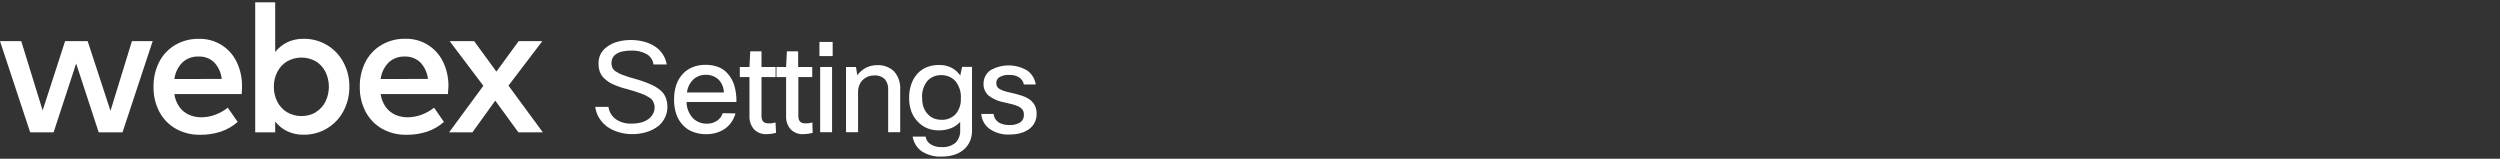<svg width="378" height="24" viewBox="0 0 378 24" fill="none" xmlns="http://www.w3.org/2000/svg">
<rect x="0" y="0" width="378" height="24" fill="#333333" stroke="none"/>
<path d="M19.948 6.22H23.085L18.523 20.009H14.924L11.514 9.603L8.105 20.009H4.562L0 6.22H3.211L6.448 16.698L9.844 6.22H13.254L16.706 16.755L19.948 6.22Z" fill="white"/>
<path d="M36.542 14.221H26.365C26.459 14.932 26.726 15.609 27.142 16.194C27.511 16.704 28.01 17.107 28.588 17.359C29.176 17.613 29.811 17.741 30.452 17.734C31.163 17.732 31.867 17.603 32.532 17.354C33.222 17.102 33.867 16.739 34.44 16.28L35.938 18.438C35.174 19.104 34.285 19.61 33.322 19.927C32.334 20.237 31.303 20.39 30.267 20.38C28.991 20.405 27.73 20.095 26.611 19.482C25.552 18.889 24.686 18.005 24.112 16.936C23.496 15.763 23.187 14.454 23.215 13.129C23.188 11.817 23.485 10.519 24.078 9.349C24.629 8.284 25.47 7.397 26.503 6.789C27.588 6.165 28.822 5.849 30.072 5.874C31.253 5.842 32.417 6.15 33.427 6.762C34.437 7.375 35.248 8.265 35.765 9.327C36.335 10.501 36.619 11.794 36.594 13.099C36.598 13.388 36.581 13.764 36.542 14.221ZM33.521 11.934C33.428 10.989 33.022 10.102 32.368 9.413C32.055 9.12 31.686 8.892 31.282 8.743C30.879 8.595 30.45 8.529 30.021 8.55C29.569 8.53 29.117 8.6 28.693 8.757C28.269 8.914 27.881 9.155 27.552 9.465C26.9 10.143 26.484 11.014 26.365 11.947L33.521 11.934Z" fill="white"/>
<path d="M49.416 6.798C50.466 7.419 51.327 8.314 51.906 9.387C52.526 10.531 52.841 11.815 52.821 13.116C52.841 14.416 52.526 15.698 51.906 16.841C51.327 17.919 50.463 18.818 49.408 19.439C48.354 20.061 47.149 20.382 45.925 20.367C45.066 20.385 44.214 20.206 43.434 19.845C42.72 19.5 42.095 18.995 41.609 18.369V20.009H38.588V0.35H41.609V7.86C42.097 7.237 42.722 6.736 43.434 6.392C44.213 6.027 45.065 5.847 45.925 5.866C47.152 5.851 48.36 6.173 49.416 6.798ZM47.768 16.944C48.394 16.559 48.899 16.004 49.222 15.343C49.554 14.647 49.726 13.885 49.726 13.114C49.726 12.343 49.554 11.581 49.222 10.885C48.897 10.225 48.393 9.67 47.768 9.284C47.103 8.903 46.35 8.703 45.584 8.703C44.818 8.703 44.065 8.903 43.4 9.284C42.773 9.665 42.264 10.213 41.933 10.868C41.574 11.567 41.393 12.344 41.406 13.129C41.392 13.914 41.573 14.689 41.933 15.386C42.264 16.041 42.773 16.589 43.4 16.97C44.065 17.351 44.818 17.551 45.584 17.551C46.35 17.551 47.103 17.351 47.768 16.97V16.944Z" fill="white"/>
<path d="M67.727 14.221H57.555C57.649 14.932 57.916 15.609 58.332 16.194C58.7 16.705 59.2 17.107 59.778 17.359C60.366 17.613 61.001 17.741 61.642 17.734C62.352 17.731 63.056 17.602 63.722 17.355C64.412 17.102 65.056 16.739 65.63 16.28L67.123 18.438C66.362 19.104 65.474 19.611 64.512 19.927C63.522 20.237 62.489 20.39 61.452 20.38C60.176 20.404 58.916 20.094 57.797 19.482C56.74 18.887 55.875 18.004 55.302 16.936C54.684 15.764 54.374 14.454 54.4 13.129C54.374 11.817 54.67 10.519 55.263 9.349C55.814 8.284 56.655 7.397 57.689 6.789C58.779 6.156 60.023 5.835 61.284 5.862C62.464 5.83 63.628 6.139 64.637 6.752C65.647 7.364 66.459 8.253 66.976 9.314C67.546 10.488 67.83 11.781 67.805 13.086C67.788 13.388 67.757 13.764 67.727 14.221ZM64.706 11.934C64.607 10.995 64.2 10.115 63.55 9.431C63.238 9.135 62.871 8.905 62.469 8.754C62.067 8.603 61.639 8.533 61.21 8.55C60.758 8.529 60.307 8.599 59.883 8.756C59.459 8.914 59.071 9.155 58.742 9.465C58.088 10.142 57.672 11.013 57.555 11.947L64.706 11.934Z" fill="white"/>
<path d="M82.077 20.009H78.379L74.883 15.214L71.43 20.009H67.904L73.083 12.97L67.986 6.22H71.689L75.056 10.825L78.422 6.22H82L76.881 12.944L82.077 20.009Z" fill="white"/>
<path d="M98.98 16.29C98.983 16.002 98.925 15.715 98.81 15.45C98.681 15.164 98.468 14.924 98.2 14.76C97.791 14.494 97.351 14.279 96.89 14.12C96.33 13.91 95.58 13.68 94.66 13.43C93.973 13.258 93.304 13.024 92.66 12.73C92.187 12.519 91.754 12.228 91.38 11.87C91.079 11.594 90.846 11.252 90.7 10.87C90.558 10.462 90.491 10.032 90.5 9.6C90.485 9.109 90.592 8.621 90.81 8.18C91.046 7.73 91.389 7.345 91.81 7.06C92.268 6.718 92.787 6.466 93.34 6.32C94.014 6.133 94.711 6.042 95.41 6.05C96.085 6.049 96.758 6.136 97.41 6.31C97.993 6.461 98.547 6.708 99.05 7.04C99.51 7.346 99.905 7.74 100.21 8.2C100.516 8.669 100.721 9.197 100.81 9.75H98.81C98.77 9.434 98.66 9.13 98.487 8.861C98.313 8.593 98.082 8.367 97.81 8.2C97.078 7.794 96.246 7.604 95.41 7.65C94.959 7.64 94.509 7.687 94.07 7.79C93.742 7.862 93.43 7.994 93.15 8.18C92.926 8.328 92.743 8.532 92.62 8.77C92.507 8.994 92.449 9.24 92.45 9.49C92.447 9.732 92.487 9.973 92.57 10.2C92.683 10.44 92.859 10.644 93.08 10.79C93.416 11.014 93.779 11.196 94.16 11.33C94.774 11.568 95.402 11.768 96.04 11.93C96.846 12.149 97.635 12.426 98.4 12.76C98.944 12.993 99.45 13.306 99.9 13.69C100.251 13.991 100.519 14.377 100.68 14.81C100.839 15.263 100.917 15.741 100.91 16.22C100.908 16.75 100.789 17.273 100.56 17.75C100.323 18.247 99.982 18.687 99.56 19.04C99.038 19.449 98.444 19.757 97.81 19.95C97.076 20.18 96.309 20.292 95.54 20.28C94.862 20.281 94.188 20.18 93.54 19.98C92.921 19.806 92.336 19.529 91.81 19.16C91.335 18.806 90.929 18.369 90.61 17.87C90.288 17.35 90.08 16.767 90 16.16H92C92.046 16.524 92.166 16.875 92.351 17.191C92.537 17.507 92.785 17.783 93.08 18C93.791 18.494 94.646 18.736 95.51 18.69C96.016 18.695 96.521 18.631 97.01 18.5C97.398 18.396 97.762 18.215 98.08 17.97C98.352 17.77 98.574 17.51 98.73 17.21C98.886 16.928 98.972 16.613 98.98 16.29Z" fill="white"/>
<path d="M111.209 17.15C111.083 17.593 110.891 18.015 110.639 18.4C110.389 18.787 110.07 19.126 109.699 19.4C109.306 19.684 108.871 19.903 108.409 20.05C107.886 20.216 107.339 20.297 106.789 20.29C106.114 20.301 105.442 20.185 104.809 19.95C104.229 19.739 103.705 19.397 103.279 18.95C102.834 18.484 102.493 17.928 102.279 17.32C102.026 16.584 101.904 15.809 101.919 15.03C101.905 14.258 102.027 13.49 102.279 12.76C102.496 12.154 102.837 11.599 103.279 11.13C103.699 10.69 104.211 10.348 104.779 10.13C105.387 9.905 106.031 9.793 106.679 9.8C107.316 9.792 107.949 9.897 108.549 10.11C109.112 10.316 109.614 10.66 110.009 11.11C110.466 11.614 110.808 12.211 111.009 12.86C111.255 13.691 111.369 14.555 111.349 15.42H103.809C103.811 16.348 104.169 17.239 104.809 17.91C105.371 18.438 106.119 18.722 106.889 18.7C107.437 18.717 107.977 18.559 108.429 18.25C108.832 17.975 109.131 17.574 109.279 17.11L111.209 17.15ZM106.729 11.31C106.047 11.291 105.383 11.531 104.869 11.98C104.308 12.507 103.954 13.216 103.869 13.98H109.449C109.435 13.229 109.13 12.512 108.599 11.98C108.081 11.533 107.414 11.294 106.729 11.31Z" fill="white"/>
<path d="M117.339 20.09C116.899 20.209 116.446 20.273 115.989 20.28C115.621 20.311 115.251 20.26 114.905 20.131C114.559 20.001 114.246 19.796 113.989 19.53C113.518 18.974 113.278 18.258 113.319 17.53V11.65H111.859V10.13H113.319L113.439 7.76H115.139V10.13H117.269V11.65H115.139V17.54C115.139 18.28 115.473 18.65 116.139 18.65C116.296 18.66 116.453 18.66 116.609 18.65C116.828 18.619 117.045 18.575 117.259 18.52L117.339 20.09Z" fill="white"/>
<path d="M122.879 20.09C122.439 20.209 121.986 20.273 121.529 20.28C121.161 20.311 120.791 20.26 120.445 20.131C120.099 20.001 119.786 19.796 119.529 19.53C119.058 18.974 118.818 18.258 118.859 17.53V11.65H117.399V10.13H118.859L118.979 7.76H120.679V10.13H122.809V11.65H120.709V17.54C120.709 18.28 121.043 18.65 121.709 18.65C121.866 18.66 122.023 18.66 122.179 18.65C122.398 18.619 122.615 18.575 122.829 18.52L122.879 20.09Z" fill="white"/>
<path d="M123.899 8.48V6.34H125.899V8.48H123.899ZM124.009 19.99V10.13H125.809V19.99H124.009Z" fill="white"/>
<path d="M127.92 19.99V10.13H129.42L129.63 11.38C129.973 10.894 130.429 10.5 130.96 10.23C131.477 9.978 132.045 9.848 132.62 9.85C133.088 9.825 133.557 9.895 133.997 10.057C134.437 10.218 134.839 10.468 135.18 10.79C135.845 11.554 136.179 12.55 136.11 13.56V19.99H134.29V13.58C134.314 13.283 134.278 12.984 134.185 12.701C134.093 12.418 133.945 12.156 133.75 11.93C133.538 11.744 133.29 11.601 133.023 11.51C132.755 11.419 132.472 11.382 132.19 11.4C131.869 11.401 131.551 11.458 131.25 11.57C130.961 11.682 130.696 11.848 130.47 12.06C130.243 12.286 130.063 12.555 129.94 12.85C129.804 13.183 129.736 13.54 129.74 13.9V19.99H127.92Z" fill="white"/>
<path d="M139.95 20.65C139.985 20.886 140.07 21.111 140.199 21.311C140.329 21.512 140.5 21.682 140.7 21.81C141.205 22.125 141.796 22.275 142.39 22.24C143.146 22.298 143.894 22.061 144.48 21.58C144.723 21.33 144.91 21.032 145.031 20.704C145.152 20.377 145.202 20.028 145.18 19.68V18.42C144.819 18.831 144.367 19.153 143.86 19.36C143.224 19.613 142.544 19.732 141.86 19.71C141.291 19.711 140.728 19.603 140.2 19.39C139.679 19.177 139.209 18.857 138.82 18.45C138.386 18.013 138.046 17.493 137.82 16.92C137.569 16.253 137.447 15.543 137.46 14.83C137.447 14.124 137.555 13.42 137.78 12.75C137.971 12.167 138.281 11.629 138.69 11.17C139.076 10.732 139.559 10.39 140.1 10.17C140.681 9.936 141.303 9.82 141.93 9.83C142.624 9.797 143.314 9.949 143.93 10.27C144.432 10.552 144.863 10.946 145.19 11.42L145.47 10.11H146.97V19.77C146.974 20.302 146.872 20.829 146.67 21.32C146.471 21.793 146.17 22.216 145.79 22.56C145.373 22.926 144.887 23.205 144.36 23.38C143.734 23.583 143.078 23.681 142.42 23.67C141.325 23.737 140.238 23.45 139.32 22.85C138.608 22.317 138.131 21.528 137.99 20.65H139.95ZM139.43 14.86C139.424 15.337 139.502 15.811 139.66 16.26C139.799 16.631 140.009 16.971 140.28 17.26C140.534 17.536 140.845 17.754 141.19 17.9C141.543 18.04 141.92 18.111 142.3 18.11C142.707 18.137 143.115 18.073 143.496 17.925C143.876 17.776 144.219 17.546 144.5 17.25C145.049 16.591 145.328 15.747 145.28 14.89C145.347 13.937 145.05 12.994 144.45 12.25C144.176 11.957 143.842 11.726 143.471 11.572C143.101 11.419 142.701 11.347 142.3 11.36C141.916 11.35 141.535 11.42 141.18 11.566C140.825 11.713 140.505 11.932 140.24 12.21C139.634 12.958 139.344 13.912 139.43 14.87V14.86Z" fill="white"/>
<path d="M154.809 17.32C154.82 17.067 154.754 16.816 154.619 16.601C154.467 16.4 154.272 16.236 154.049 16.12C153.759 15.986 153.458 15.875 153.149 15.79L151.949 15.501C151.044 15.361 150.187 14.996 149.459 14.441C149.212 14.214 149.017 13.937 148.887 13.628C148.758 13.319 148.697 12.986 148.709 12.65C148.708 12.262 148.797 11.879 148.971 11.531C149.145 11.184 149.397 10.882 149.709 10.65C150.557 10.153 151.521 9.891 152.504 9.891C153.487 9.891 154.452 10.153 155.299 10.65C155.649 10.898 155.945 11.213 156.17 11.577C156.395 11.941 156.544 12.347 156.609 12.771H154.809C154.724 12.339 154.472 11.959 154.109 11.71C153.66 11.433 153.136 11.3 152.609 11.331C152.086 11.29 151.563 11.409 151.109 11.671C150.965 11.761 150.846 11.886 150.764 12.035C150.682 12.183 150.639 12.351 150.639 12.521C150.635 12.691 150.666 12.862 150.729 13.021C150.801 13.181 150.92 13.317 151.069 13.411C151.285 13.554 151.521 13.665 151.769 13.741C152.149 13.864 152.537 13.964 152.929 14.04C153.499 14.171 154.019 14.31 154.499 14.47C154.928 14.602 155.333 14.801 155.699 15.06C156.022 15.292 156.286 15.597 156.469 15.95C156.662 16.349 156.754 16.788 156.739 17.23C156.745 17.659 156.652 18.083 156.469 18.471C156.281 18.863 156.004 19.205 155.659 19.471C155.273 19.762 154.835 19.979 154.369 20.11C153.803 20.271 153.217 20.349 152.629 20.34C151.563 20.397 150.507 20.098 149.629 19.491C149.267 19.229 148.966 18.891 148.749 18.5C148.531 18.11 148.401 17.676 148.369 17.23H150.229C150.255 17.486 150.337 17.733 150.468 17.954C150.599 18.175 150.777 18.365 150.989 18.511C151.49 18.797 152.063 18.932 152.639 18.901C153.235 18.94 153.828 18.786 154.329 18.46C154.496 18.324 154.626 18.148 154.71 17.95C154.793 17.751 154.827 17.535 154.809 17.32Z" fill="white"/>
</svg>
